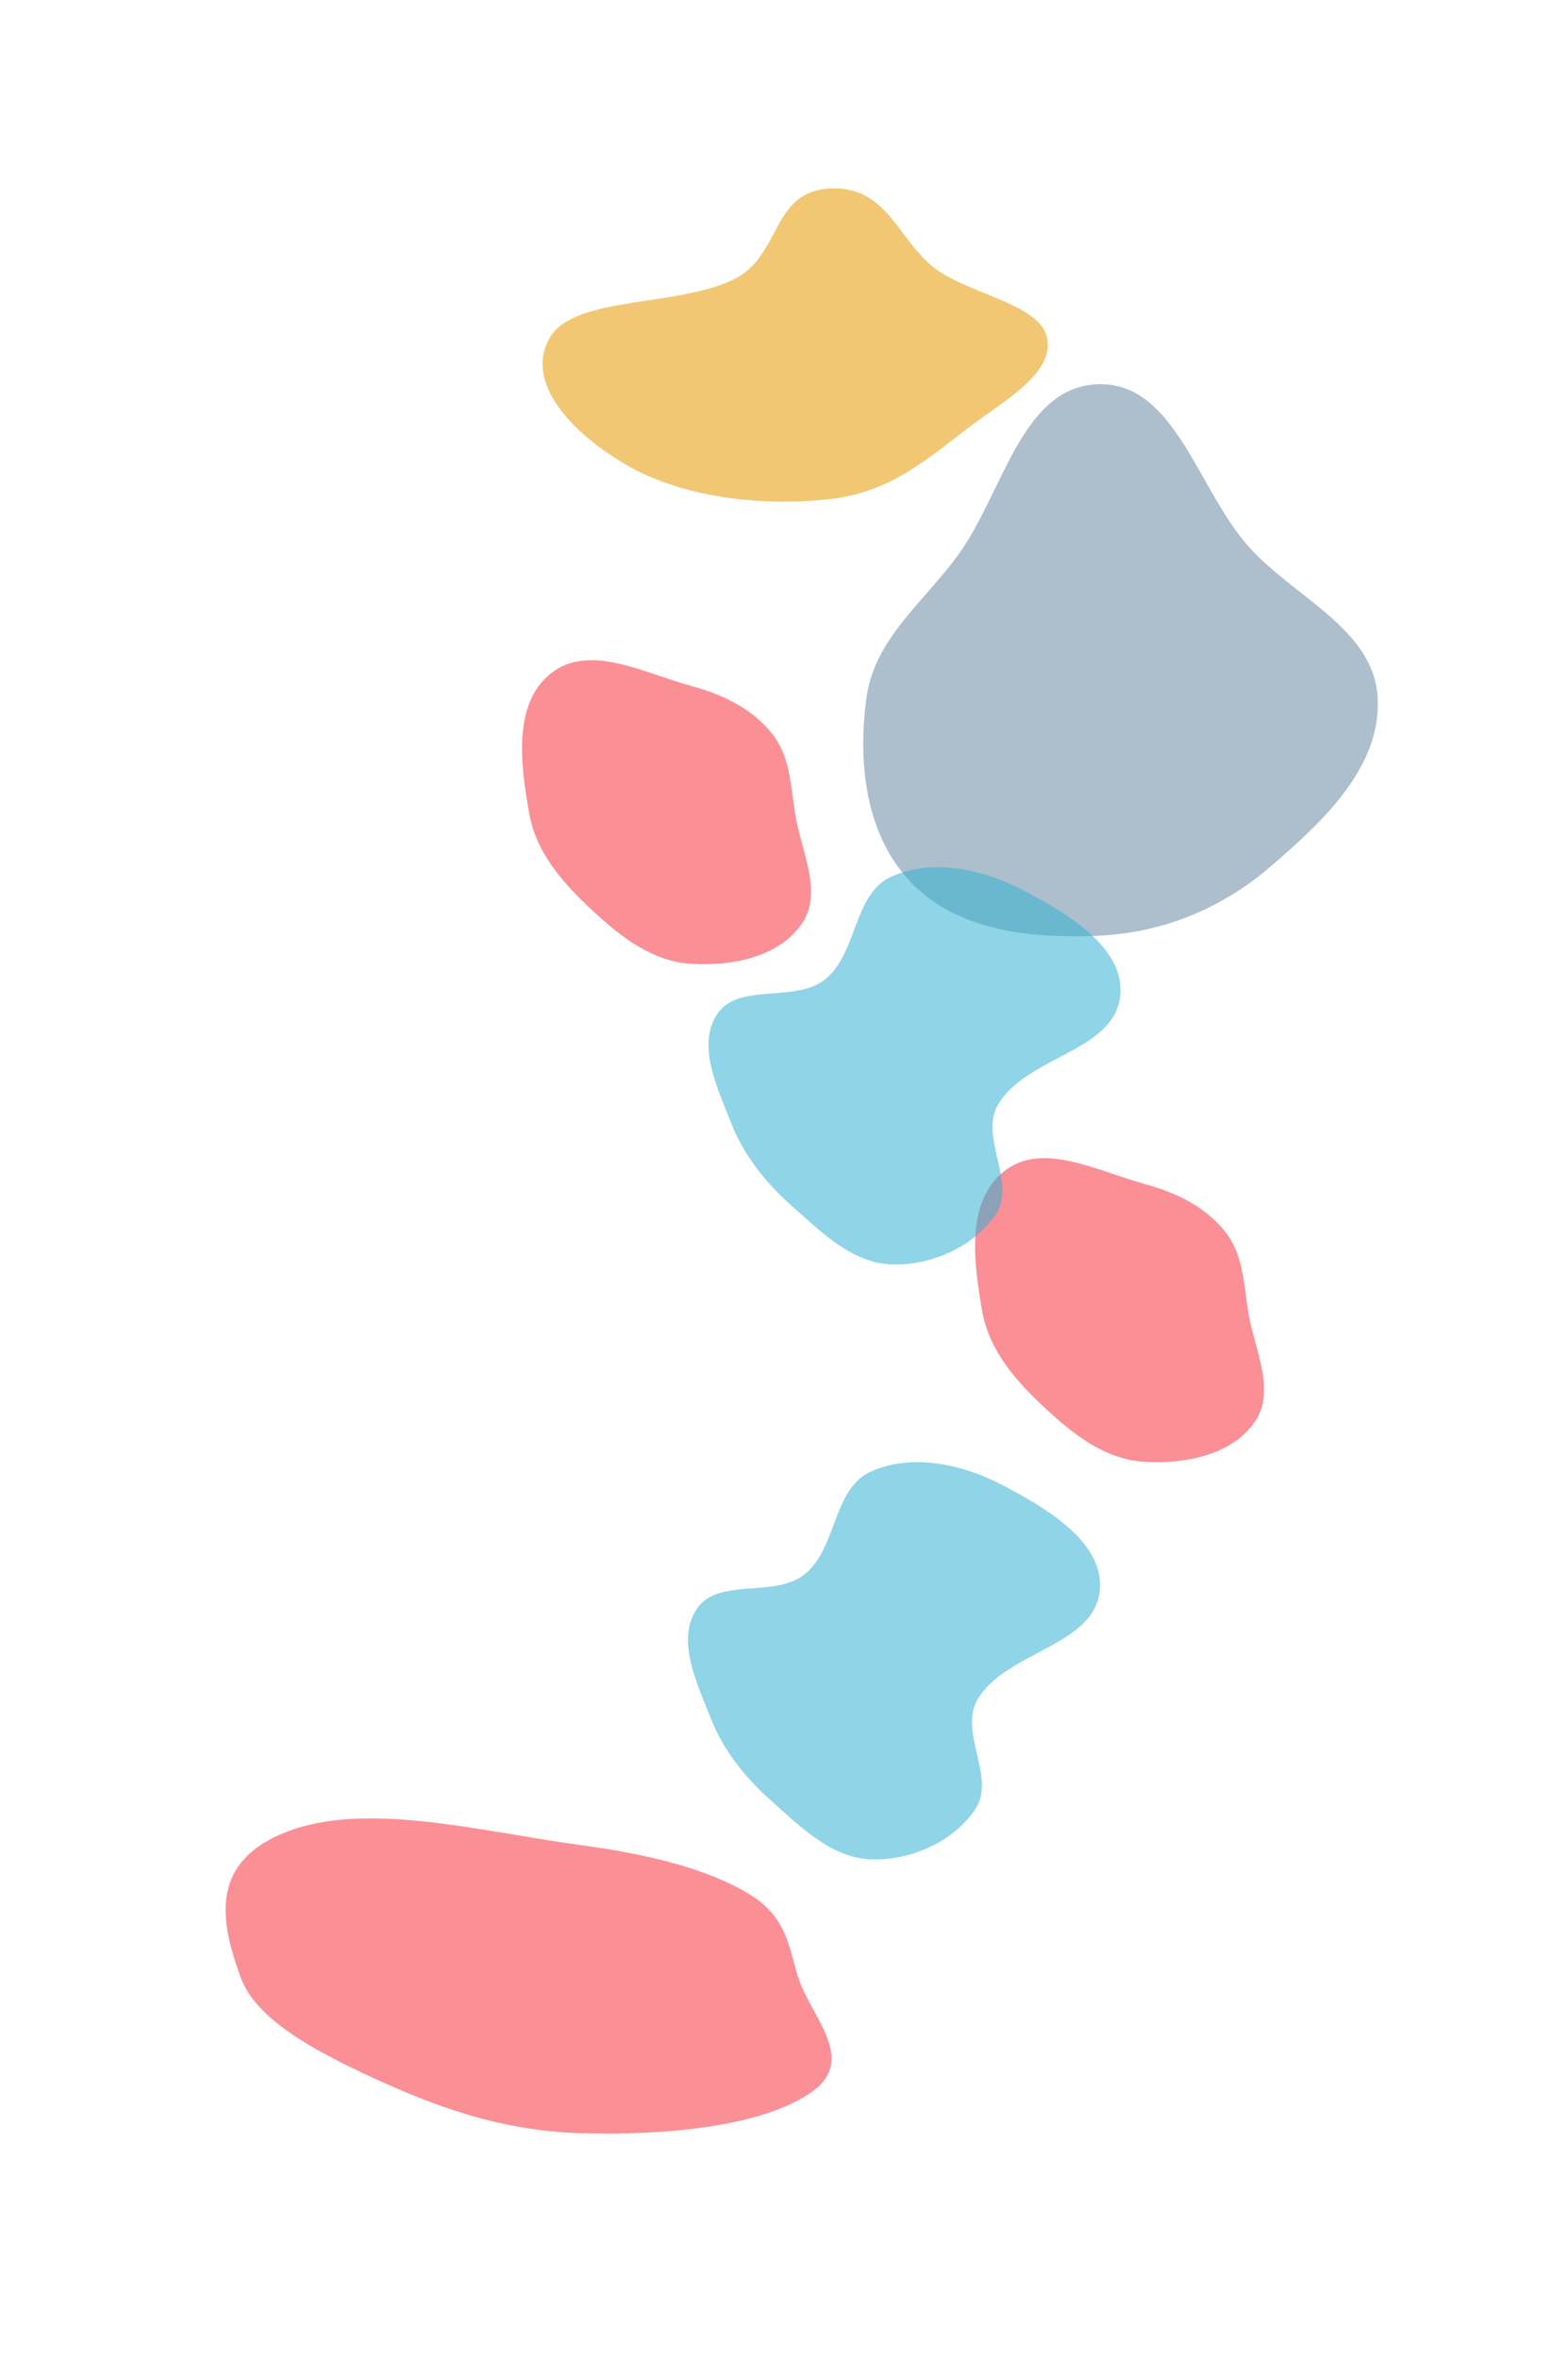 <svg width="841" height="1265" viewBox="0 0 841 1265" fill="none" xmlns="http://www.w3.org/2000/svg">
<g filter="url(#filter0_f_1_102)">
<path fill-rule="evenodd" clip-rule="evenodd" d="M588.918 206.024C630.12 204.647 642.279 262.42 669.72 293.1C694.251 320.526 736.527 337 738.873 373.676C741.27 411.153 709.334 440.807 680.729 465.231C654.715 487.444 623.134 500.255 588.918 501.715C552.924 503.25 513.938 499.246 488.899 473.416C464.122 447.855 459.885 408.887 464.803 373.676C469.097 342.936 494.871 323.294 513.356 298.325C537.947 265.108 547.536 207.407 588.918 206.024Z" fill="#345D80" fill-opacity="0.4"/>
</g>
<g filter="url(#filter1_f_1_102)">
<path fill-rule="evenodd" clip-rule="evenodd" d="M445.655 101.034C476.936 99.847 481.921 130.444 503.025 145.02C522.157 158.235 557.83 163.399 561.598 181.117C565.526 199.591 539.855 214.123 520.749 228.366C498.945 244.622 478.903 263.702 445.655 267.554C407.273 272.001 365.517 266.231 336.665 249.695C306.758 232.554 281.01 205.037 294.84 181.117C308.126 158.136 365.108 164.896 394.809 149.124C419.12 136.216 413.903 102.238 445.655 101.034Z" fill="#ECAB30" fill-opacity="0.67"/>
</g>
<g filter="url(#filter2_f_1_102)">
<path fill-rule="evenodd" clip-rule="evenodd" d="M613.842 634.823C630.545 639.365 645.987 646.702 656.91 660.129C666.719 672.186 667.041 687.837 669.459 703.191C672.655 723.478 684.676 745.446 673.012 762.352C660.627 780.301 635.613 785.095 613.842 783.802C593.235 782.578 576.447 769.748 561.306 755.718C545.338 740.922 530.657 724.623 526.848 703.191C522.23 677.212 517.852 644.265 538.599 627.96C559.183 611.783 588.578 627.954 613.842 634.823Z" fill="#F72532" fill-opacity="0.51"/>
</g>
<g filter="url(#filter3_f_1_102)">
<path fill-rule="evenodd" clip-rule="evenodd" d="M370.842 367.823C387.545 372.365 402.987 379.702 413.91 393.129C423.719 405.186 424.041 420.837 426.459 436.191C429.655 456.478 441.676 478.446 430.012 495.352C417.627 513.301 392.613 518.095 370.842 516.802C350.235 515.578 333.447 502.748 318.306 488.718C302.338 473.922 287.657 457.623 283.848 436.191C279.23 410.212 274.852 377.265 295.599 360.96C316.183 344.783 345.578 360.954 370.842 367.823Z" fill="#F72532" fill-opacity="0.51"/>
</g>
<g filter="url(#filter4_f_1_102)">
<path fill-rule="evenodd" clip-rule="evenodd" d="M311.474 989.332C346.499 994.041 378.877 1001.65 401.78 1015.57C422.347 1028.07 423.022 1044.3 428.092 1060.22C434.793 1081.25 459.997 1104.03 435.541 1121.55C409.573 1140.17 357.124 1145.13 311.474 1143.79C268.266 1142.53 233.066 1129.22 201.319 1114.68C167.837 1099.34 137.054 1082.44 129.068 1060.22C119.386 1033.28 110.205 999.121 153.708 982.216C196.868 965.444 258.501 982.21 311.474 989.332Z" fill="#F72532" fill-opacity="0.51"/>
</g>
<g filter="url(#filter5_f_1_102)">
<path fill-rule="evenodd" clip-rule="evenodd" d="M467.03 789.079C489.119 779.108 516.175 785.046 537.644 796.281C561.078 808.545 592.856 827.146 589.794 853.325C586.321 883.018 539.01 885.527 524.165 911.513C514.248 928.874 534.287 953.328 523.17 969.953C511.364 987.608 488.319 997.764 467.03 996.955C445.981 996.155 429.664 979.731 413.921 965.8C399.653 953.175 387.951 938.558 381.023 920.851C373.737 902.227 362.633 879.545 373.631 862.823C384.997 845.541 415.157 857.07 431.414 844.234C449.047 830.312 446.533 798.332 467.03 789.079Z" fill="#33B0D3" fill-opacity="0.55"/>
</g>
<g filter="url(#filter6_f_1_102)">
<path fill-rule="evenodd" clip-rule="evenodd" d="M478.03 470.079C500.119 460.108 527.175 466.046 548.644 477.281C572.078 489.545 603.856 508.146 600.794 534.325C597.321 564.018 550.01 566.527 535.165 592.513C525.248 609.874 545.287 634.328 534.17 650.953C522.364 668.608 499.319 678.764 478.03 677.955C456.981 677.155 440.664 660.731 424.921 646.8C410.653 634.175 398.951 619.558 392.023 601.851C384.737 583.227 373.633 560.545 384.631 543.823C395.997 526.541 426.157 538.07 442.414 525.234C460.047 511.312 457.533 479.332 478.03 470.079Z" fill="#33B0D3" fill-opacity="0.55"/>
</g>
<defs>
<filter id="filter0_f_1_102" x="361.4" y="104.4" width="479.2" height="499.2" filterUnits="userSpaceOnUse" color-interpolation-filters="sRGB">
<feFlood flood-opacity="0" result="BackgroundImageFix"/>
<feBlend mode="normal" in="SourceGraphic" in2="BackgroundImageFix" result="shape"/>
<feGaussianBlur stdDeviation="50.8" result="effect1_foregroundBlur_1_102"/>
</filter>
<filter id="filter1_f_1_102" x="190.7" y="0.7" width="471.6" height="368.6" filterUnits="userSpaceOnUse" color-interpolation-filters="sRGB">
<feFlood flood-opacity="0" result="BackgroundImageFix"/>
<feBlend mode="normal" in="SourceGraphic" in2="BackgroundImageFix" result="shape"/>
<feGaussianBlur stdDeviation="50.15" result="effect1_foregroundBlur_1_102"/>
</filter>
<filter id="filter2_f_1_102" x="402.2" y="500.2" width="396.6" height="404.6" filterUnits="userSpaceOnUse" color-interpolation-filters="sRGB">
<feFlood flood-opacity="0" result="BackgroundImageFix"/>
<feBlend mode="normal" in="SourceGraphic" in2="BackgroundImageFix" result="shape"/>
<feGaussianBlur stdDeviation="60.4" result="effect1_foregroundBlur_1_102"/>
</filter>
<filter id="filter3_f_1_102" x="159.2" y="233.2" width="396.6" height="404.6" filterUnits="userSpaceOnUse" color-interpolation-filters="sRGB">
<feFlood flood-opacity="0" result="BackgroundImageFix"/>
<feBlend mode="normal" in="SourceGraphic" in2="BackgroundImageFix" result="shape"/>
<feGaussianBlur stdDeviation="60.4" result="effect1_foregroundBlur_1_102"/>
</filter>
<filter id="filter4_f_1_102" x="0.2" y="854.2" width="566.6" height="410.6" filterUnits="userSpaceOnUse" color-interpolation-filters="sRGB">
<feFlood flood-opacity="0" result="BackgroundImageFix"/>
<feBlend mode="normal" in="SourceGraphic" in2="BackgroundImageFix" result="shape"/>
<feGaussianBlur stdDeviation="60.4" result="effect1_foregroundBlur_1_102"/>
</filter>
<filter id="filter5_f_1_102" x="271.1" y="686.1" width="416.8" height="408.8" filterUnits="userSpaceOnUse" color-interpolation-filters="sRGB">
<feFlood flood-opacity="0" result="BackgroundImageFix"/>
<feBlend mode="normal" in="SourceGraphic" in2="BackgroundImageFix" result="shape"/>
<feGaussianBlur stdDeviation="48.95" result="effect1_foregroundBlur_1_102"/>
</filter>
<filter id="filter6_f_1_102" x="282.1" y="367.1" width="416.8" height="408.8" filterUnits="userSpaceOnUse" color-interpolation-filters="sRGB">
<feFlood flood-opacity="0" result="BackgroundImageFix"/>
<feBlend mode="normal" in="SourceGraphic" in2="BackgroundImageFix" result="shape"/>
<feGaussianBlur stdDeviation="48.95" result="effect1_foregroundBlur_1_102"/>
</filter>
</defs>
</svg>
